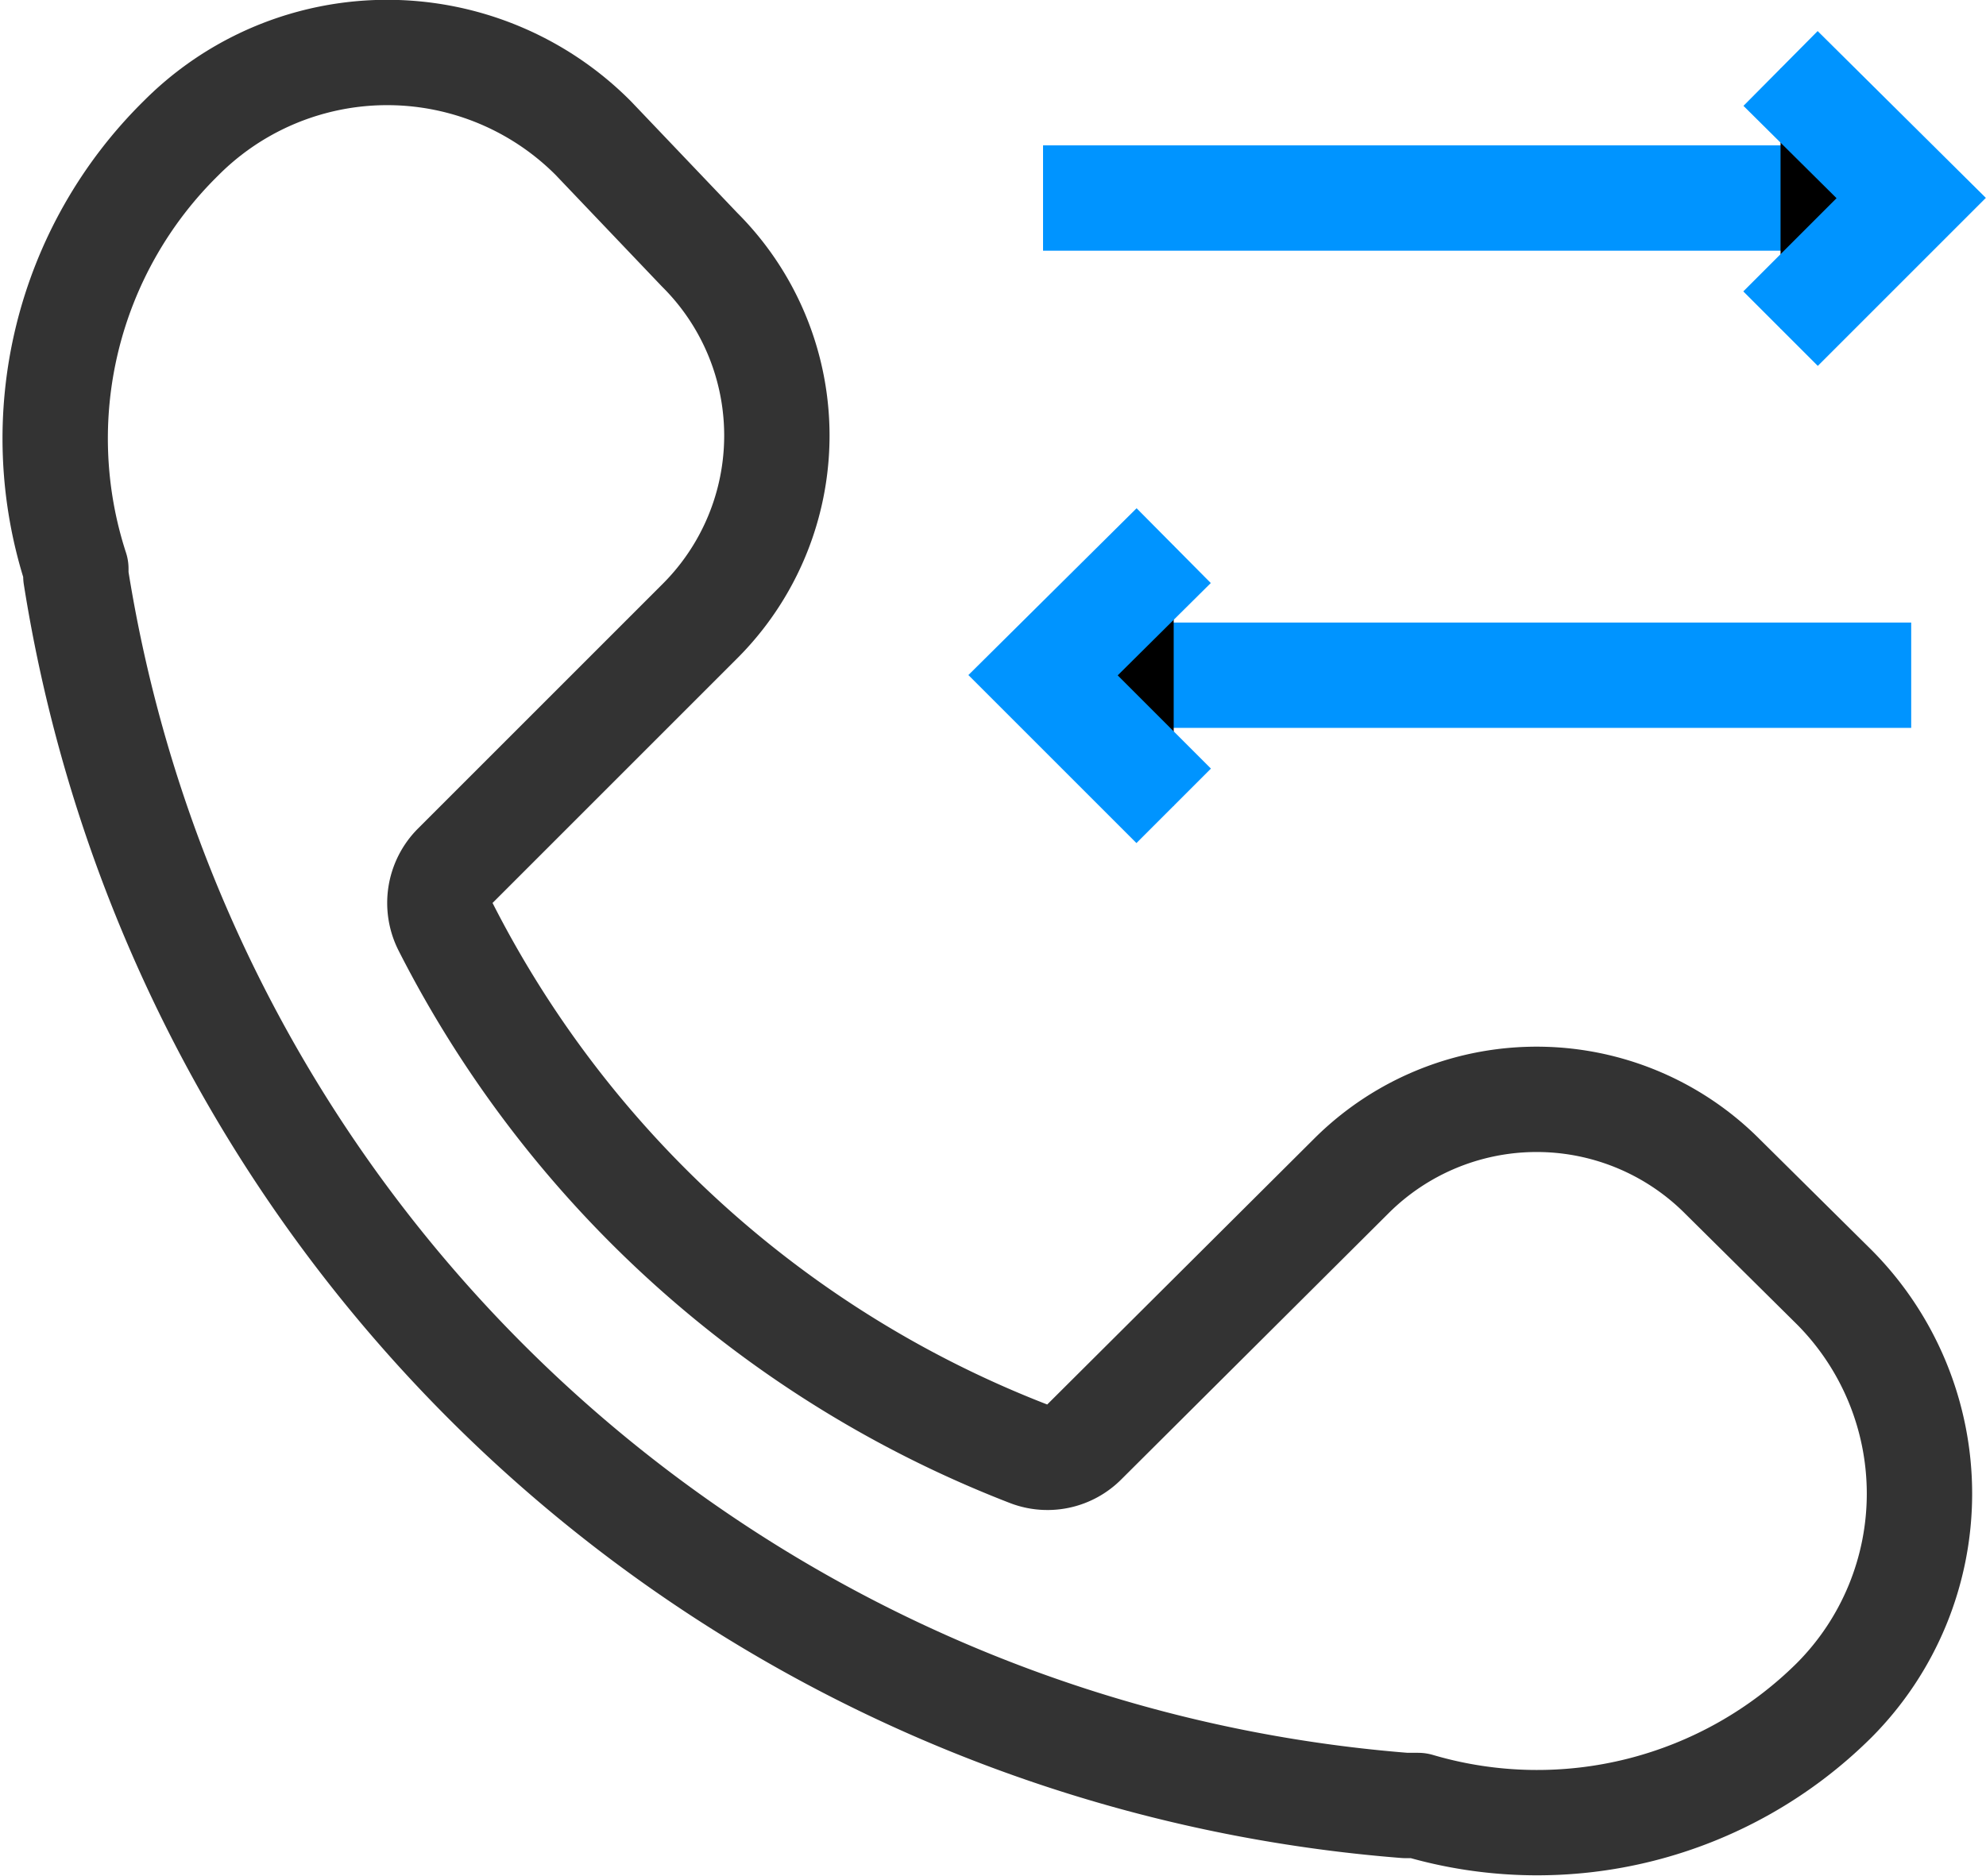 <svg xmlns="http://www.w3.org/2000/svg" viewBox="0 0 18.85 17.81"><path d="M.72,5.47s0,0,0-.07a4,4,0,0,1,1-4.09,2.76,2.76,0,0,1,3.91,0L6.64,2.37a2.49,2.49,0,0,1,0,3.53L4.32,8.22a.5.5,0,0,0-.09.58,10.43,10.43,0,0,0,5.53,5,.49.49,0,0,0,.53-.11l2.53-2.52a2.49,2.49,0,0,1,3.53,0l1.06,1.05a2.78,2.78,0,0,1,0,3.92,4,4,0,0,1-3.95,1l-.12,0A13.88,13.88,0,0,1,.72,5.47Z" stroke="#333" fill="none" stroke-linecap="round" stroke-linejoin="round"/><path d="M9.9,1.88h8.24" stroke="#0094ff"/><path d="M16.9.65l1.24,1.23L16.9,3.12" stroke="#0094ff"/><path d="M18.14,6.41H9.9" stroke="#0094ff"/><path d="M11.14,5.18,9.9,6.41l1.24,1.24" stroke="#0094ff"/></svg>